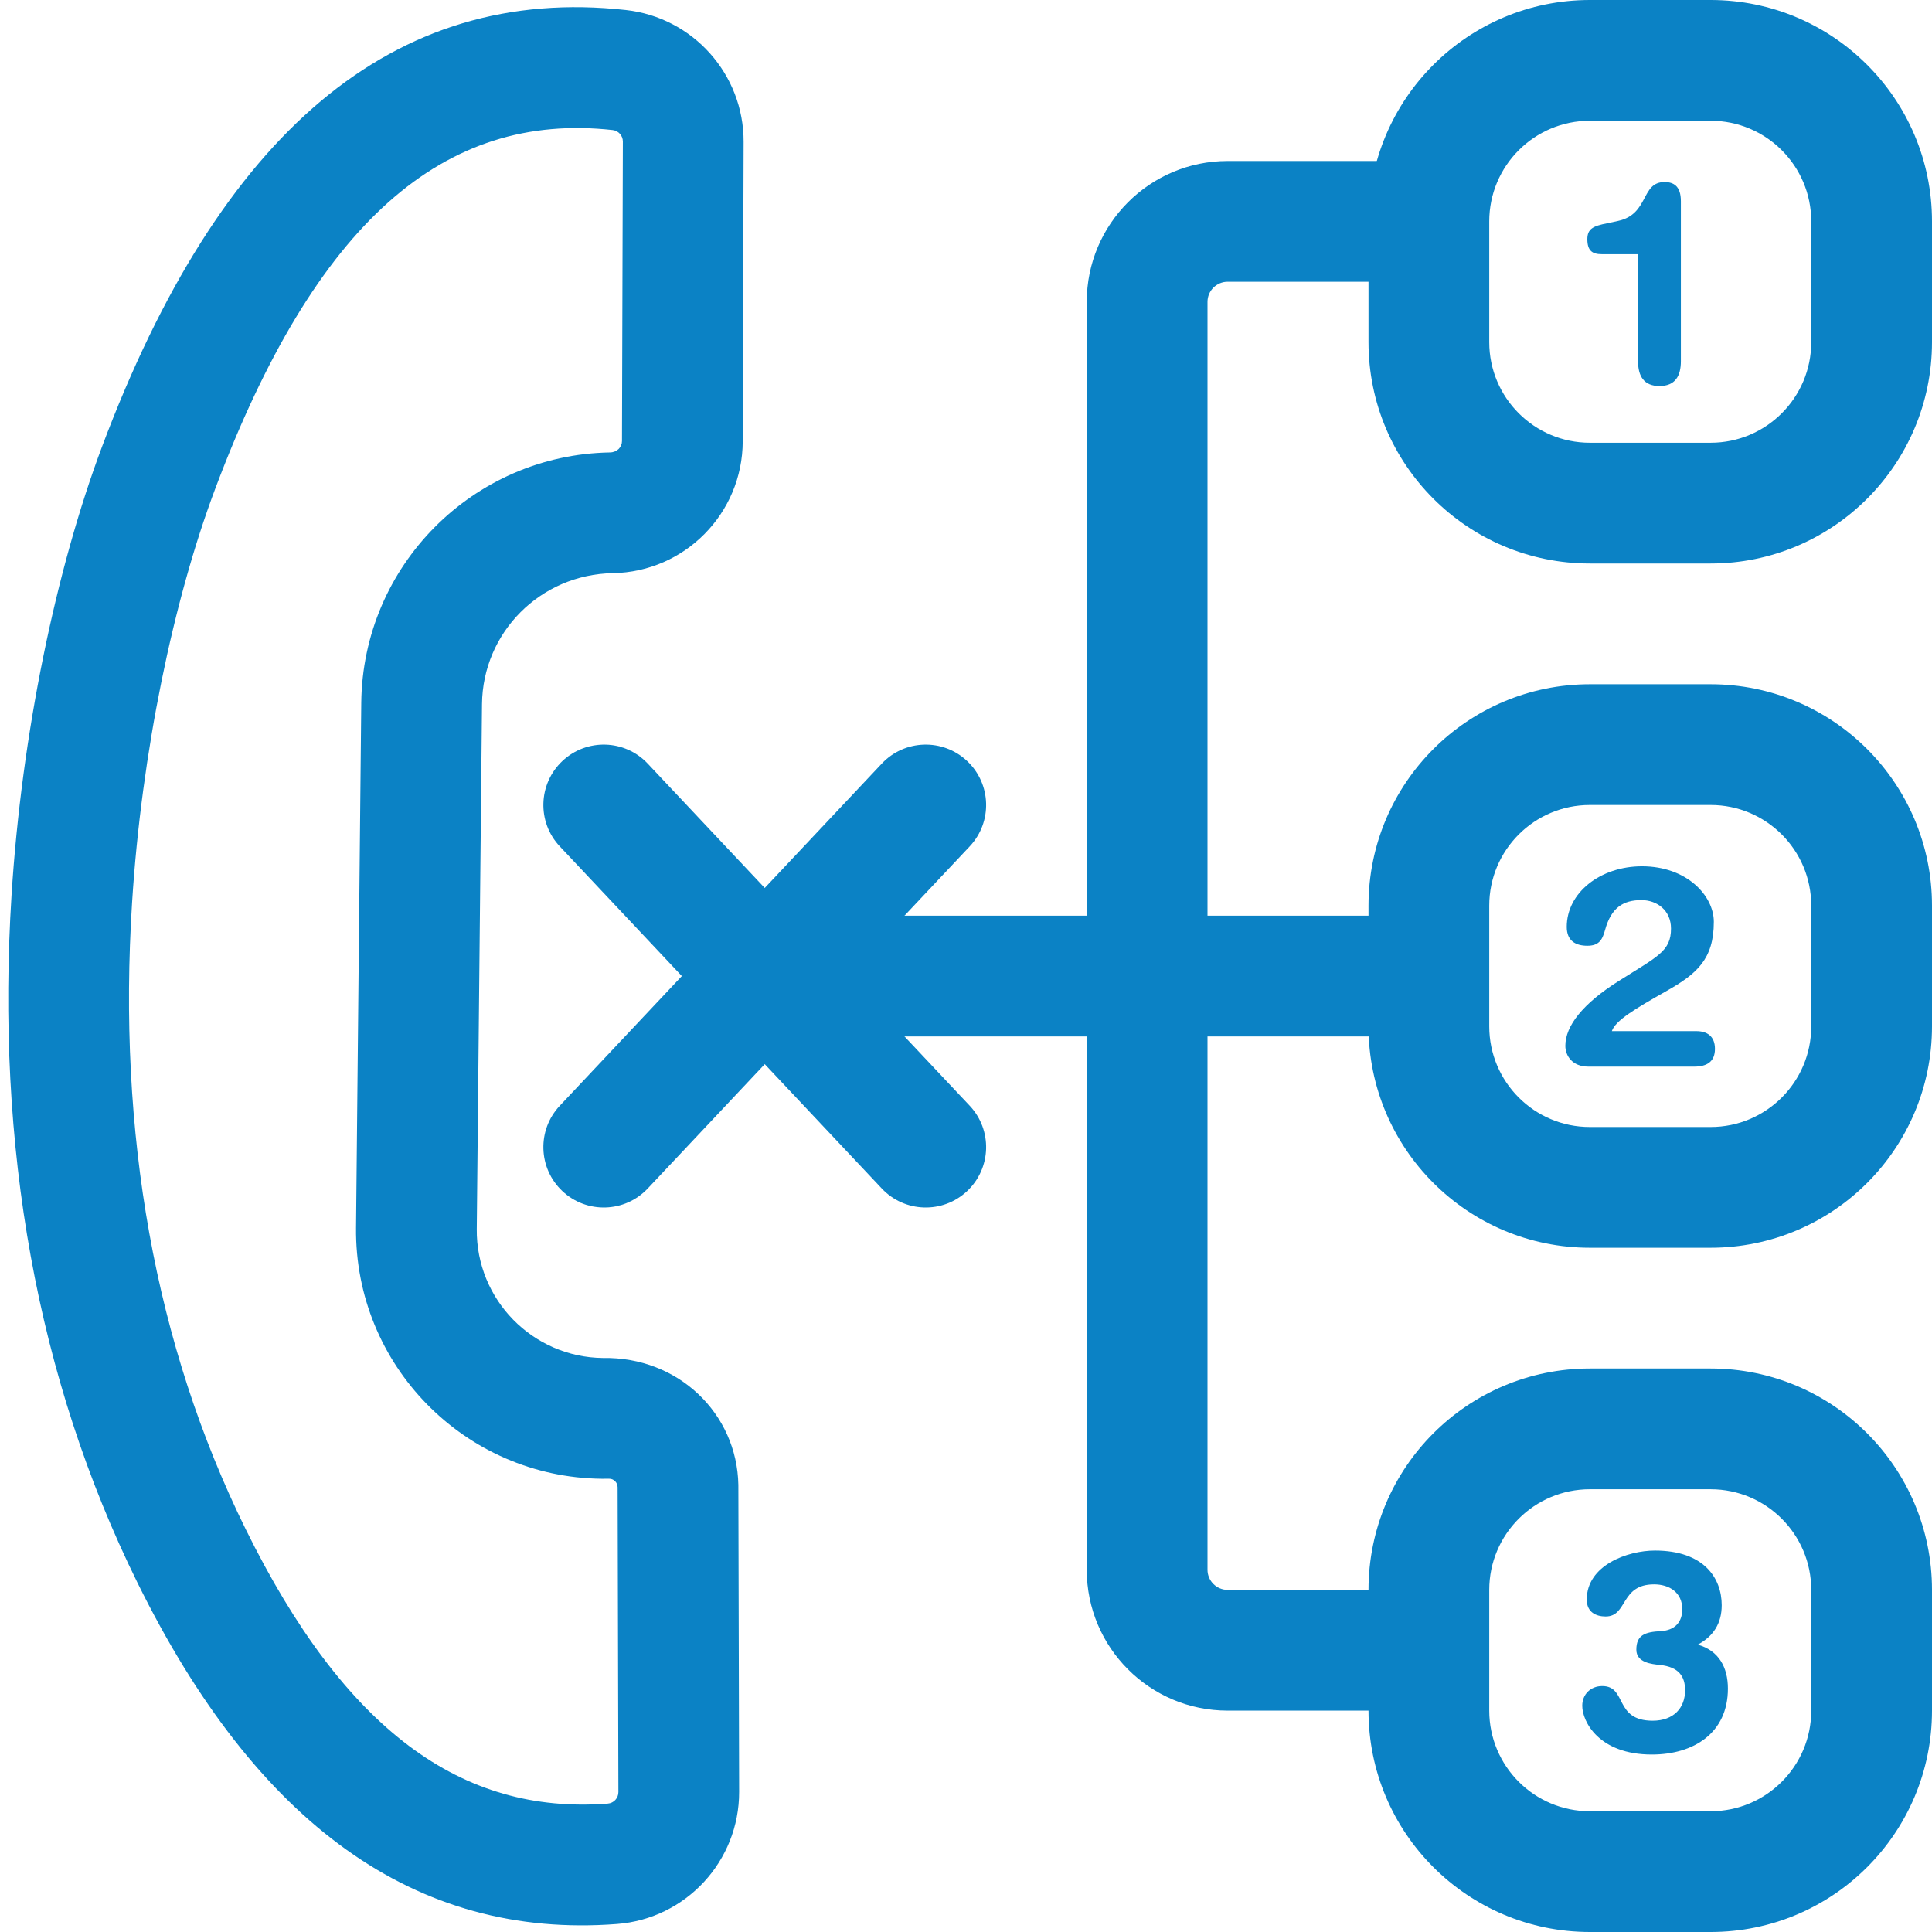 <?xml version="1.0" encoding="UTF-8"?>
<svg width="96px" height="96px" viewBox="0 0 96 96" version="1.1" xmlns="http://www.w3.org/2000/svg" xmlns:xlink="http://www.w3.org/1999/xlink">
    <!-- Generator: Sketch 49.3 (51167) - http://www.bohemiancoding.com/sketch -->
    <title>No IVR Menus</title>
    <desc>Created with Sketch.</desc>
    <defs></defs>
    <g id="No-IVR-Menus" stroke="none" stroke-width="1" fill="none" fill-rule="evenodd">
        <g transform="translate(-28, -6)" fill="#0B82C5">
            <path d="M43.513,28.346 C46.034,30.881 46.062,34.968 43.577,37.539 C41.075,40.127 41.089,44.193 43.582,46.736 L61.846,65.368 C64.297,67.868 68.311,67.908 70.811,65.457 C73.399,62.774 77.463,62.697 80.022,65.162 C80.056,65.194 83.659,68.78 90.833,75.918 C93.272,78.345 93.427,82.242 91.188,84.854 C84.653,92.479 74.999,94.008 62.346,89.712 C51.621,86.071 42.015,79.345 33.749,69.961 C28.444,63.938 23.876,56.966 21.186,51.041 C14.299,35.872 15.176,24.563 24.249,17.294 C26.87,15.195 30.652,15.408 33.02,17.79 L43.513,28.346 Z M75.262,69.489 C75.18,69.575 75.096,69.659 75.012,69.742 C70.145,74.513 62.332,74.435 57.562,69.568 L39.297,50.936 C34.528,46.071 34.502,38.293 39.237,33.396 C39.478,33.147 39.475,32.794 39.258,32.576 L28.764,22.02 C28.558,21.813 28.229,21.794 28,21.977 C21.428,27.242 20.778,35.628 26.65,48.561 C29.089,53.935 33.331,60.408 38.252,65.995 C45.852,74.624 54.592,80.743 64.275,84.031 C74.806,87.606 81.889,86.484 86.632,80.95 C86.827,80.722 86.814,80.383 86.601,80.171 L75.865,69.489 C75.688,69.318 75.423,69.323 75.262,69.489 Z" id="Path-9" fill-rule="nonzero" transform="translate(54.706, 53.963) rotate(45) translate(-54.706, -53.963) "></path>
            <path d="M55.815,48.056 C54.68,46.85 54.737,44.951 55.944,43.815 C57.15,42.68 59.049,42.737 60.185,43.944 L76.185,60.944 C77.32,62.15 77.263,64.049 76.056,65.185 C74.85,66.32 72.951,66.263 71.815,65.056 L55.815,48.056 Z" id="Line" fill-rule="nonzero"></path>
            <path d="M60.185,65.056 C59.049,66.263 57.15,66.32 55.944,65.185 C54.737,64.049 54.68,62.15 55.815,60.944 L71.815,43.944 C72.951,42.737 74.85,42.68 76.056,43.815 C77.263,44.951 77.32,46.85 76.185,48.056 L60.185,65.056 Z" id="Line-Copy" fill-rule="nonzero"></path>
            <polygon id="Line-3" fill-rule="nonzero" points="63.995 57.5 63.995 51.5 96.583 51.5 96.583 57.5"></polygon>
            <path d="M107,46 C104.239,46 102,48.239 102,51 L102,57 C102,59.761 104.239,62 107,62 L113,62 C115.761,62 118,59.761 118,57 L118,51 C118,48.239 115.761,46 113,46 L107,46 Z M107,40 L113,40 C119.075,40 124,44.925 124,51 L124,57 C124,63.075 119.075,68 113,68 L107,68 C100.925,68 96,63.075 96,57 L96,51 C96,44.925 100.925,40 107,40 Z" id="Combined-Shape-Copy-3" fill-rule="nonzero"></path>
            <path d="M107,12 C104.239,12 102,14.239 102,17 L102,23 C102,25.761 104.239,28 107,28 L113,28 C115.761,28 118,25.761 118,23 L118,17 C118,14.239 115.761,12 113,12 L107,12 Z M107,6 L113,6 C119.075,6 124,10.925 124,17 L124,23 C124,29.075 119.075,34 113,34 L107,34 C100.925,34 96,29.075 96,23 L96,17 C96,10.925 100.925,6 107,6 Z" id="Combined-Shape-Copy-4" fill-rule="nonzero"></path>
            <path d="M107,80 C104.239,80 102,82.239 102,85 L102,91 C102,93.761 104.239,96 107,96 L113,96 C115.761,96 118,93.761 118,91 L118,85 C118,82.239 115.761,80 113,80 L107,80 Z M107,74 L113,74 C119.075,74 124,78.925 124,85 L124,91 C124,97.075 119.075,102 113,102 L107,102 C100.925,102 96,97.075 96,91 L96,85 C96,78.925 100.925,74 107,74 Z" id="Combined-Shape-Copy-5" fill-rule="nonzero"></path>
            <path d="M109.394,23.95 L109.394,18.63 L107.588,18.63 C107.126,18.63 106.874,18.462 106.874,17.888 C106.874,17.37 107.154,17.23 107.882,17.09 L108.4,16.978 C109.954,16.642 109.52,15.046 110.71,15.046 C111.158,15.046 111.522,15.242 111.522,15.998 L111.522,23.95 C111.522,24.678 111.242,25.182 110.458,25.182 C109.674,25.182 109.394,24.678 109.394,23.95 Z" id="1"></path>
            <path d="M108.091,57.236 L112.291,57.236 C112.823,57.236 113.215,57.488 113.215,58.118 C113.215,58.748 112.823,59 112.179,59 L106.929,59 C106.117,59 105.781,58.454 105.781,57.964 C105.781,56.97 106.663,55.864 108.413,54.758 C110.359,53.526 111.031,53.274 111.031,52.14 C111.031,51.23 110.331,50.726 109.561,50.726 C108.665,50.726 108.063,51.09 107.755,52.21 C107.615,52.728 107.433,52.994 106.873,52.994 C106.299,52.994 105.851,52.756 105.851,52.056 C105.851,50.348 107.531,49.046 109.589,49.046 C111.829,49.046 113.159,50.516 113.159,51.804 C113.159,53.666 112.305,54.394 110.821,55.234 C109.239,56.13 108.273,56.704 108.091,57.236 Z" id="2"></path>
            <path d="M106.621,90.76 C106.621,90.186 107.041,89.78 107.615,89.78 C108.861,89.78 108.189,91.502 110.121,91.502 C111.171,91.502 111.731,90.858 111.731,89.99 C111.731,89.318 111.437,88.828 110.471,88.73 C110.079,88.688 109.309,88.618 109.309,87.974 C109.309,87.246 109.729,87.092 110.527,87.05 C111.227,87.008 111.591,86.602 111.591,85.958 C111.591,85.118 110.933,84.726 110.191,84.726 C108.497,84.726 108.889,86.322 107.783,86.322 C107.307,86.322 106.845,86.112 106.845,85.482 C106.845,83.774 108.875,83.046 110.233,83.046 C112.655,83.046 113.551,84.404 113.551,85.762 C113.551,86.658 113.145,87.302 112.361,87.722 C113.411,88.016 113.859,88.856 113.859,89.906 C113.859,92.118 112.151,93.182 110.079,93.182 C107.447,93.182 106.621,91.544 106.621,90.76 Z" id="3"></path>
            <path d="M97.565,85 C99.222,85 100.565,86.343 100.565,88 C100.565,89.657 99.222,91 97.565,91 L89,91 C85.134,91 82,87.866 82,84 L82,21 C82,17.134 85.134,14 89,14 L97.565,14 C99.222,14 100.565,15.343 100.565,17 C100.565,18.657 99.222,20 97.565,20 L89,20 C88.448,20 88,20.448 88,21 L88,84 C88,84.552 88.448,85 89,85 L97.565,85 Z" id="Path-7-Copy" fill-rule="nonzero"></path>
        </g>
    </g>
</svg>